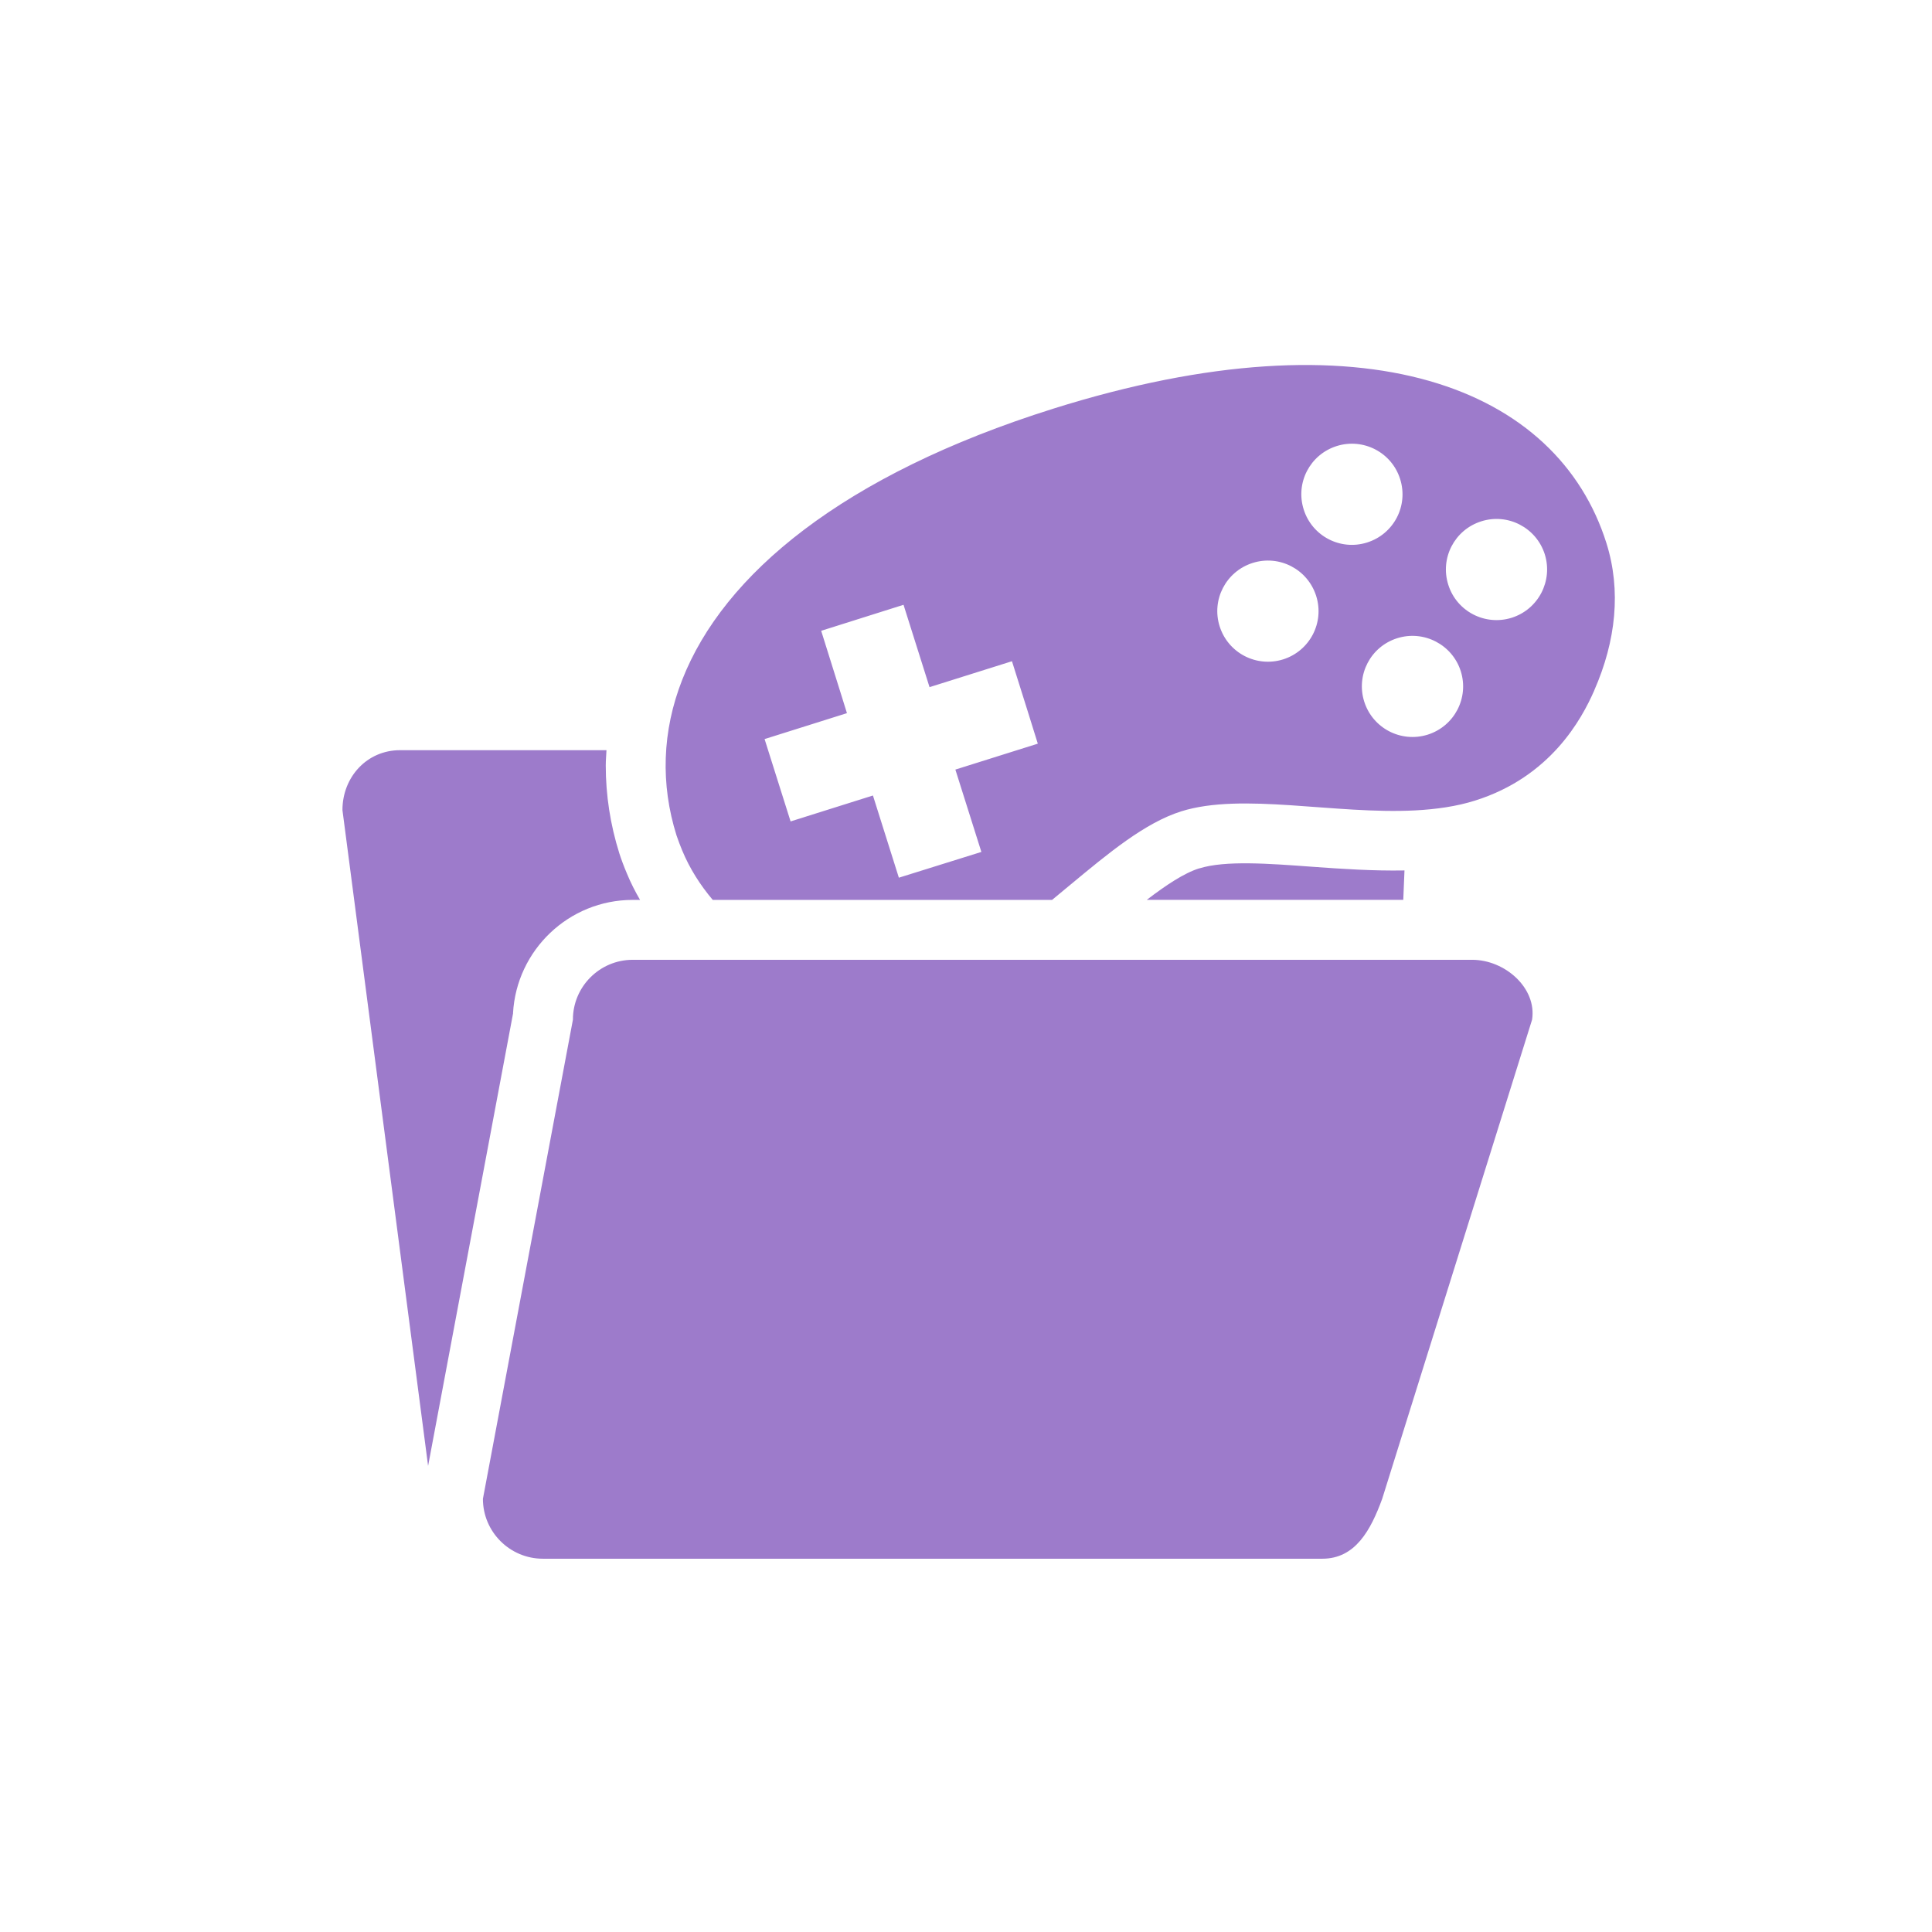 <svg fill="none" height="24" viewBox="0 0 24 24" width="24" xmlns="http://www.w3.org/2000/svg"><path d="m19.804 8.578c-.157.359-.545 1.073-1.48 1.367-.231.073-.483.108-.742.122-1.006.052-2.151-.226-2.909.012-.452.143-.903.519-1.377.912-.075.062-.152.126-.227.188h-4.215c-.157-.186-.287-.391-.379-.613-.025-.061-.049-.123-.071-.188-.199-.634-.181-1.293.071-1.934.513-1.308 1.996-2.546 4.608-3.367 3.896-1.224 6.267-.254 6.873 1.671.184.586.119 1.212-.152 1.829zm-7.042.243-.191-.607-1.024.322-.323-1.023-1.023.323.245.782.075.241-1.023.322.323 1.023 1.023-.322.322 1.021 1.025-.32-.323-1.023 1.024-.322zm2.799-1.828c-.331.105-.515.457-.41.788.105.331.457.514.789.41.331-.105.515-.457.41-.788s-.457-.515-.789-.41zm1.832-1.042c-.104-.331-.457-.514-.788-.41-.332.105-.515.457-.41.788.104.331.457.515.788.41.332-.105.515-.457.41-.788zm-.036 1.977c-.331.104-.515.456-.41.788.105.331.457.514.789.41.331-.105.515-.457.41-.789-.105-.329-.457-.513-.789-.409zm1.833-1.042c-.105-.331-.458-.515-.789-.41-.332.105-.515.457-.41.788.104.331.457.514.788.41.331-.105.514-.457.411-.788zm-12.816 5.7-1.056 5.624-1.064-8.147c0-.41.304-.744.716-.744h2.189.171.204c-.003.063-.009.127-.009.191 0 .367.056.733.169 1.092.025.077.055.158.094.25.046.112.101.22.163.327h-.092c-.793 0-1.443.624-1.486 1.407zm8.523-1.798c.322-.102.87-.06 1.401-.021.374.027.76.053 1.149.046l-.015.365h-3.186c.237-.181.462-.332.651-.391zm-7.037 1.135h10.427c.411 0 .806.353.745.744l-1.862 5.952c-.143.391-.334.744-.744.744h-9.682c-.411 0-.745-.334-.745-.744l1.118-5.952c-.001-.41.333-.744.743-.744z" fill="#9d7bcb"/></svg>